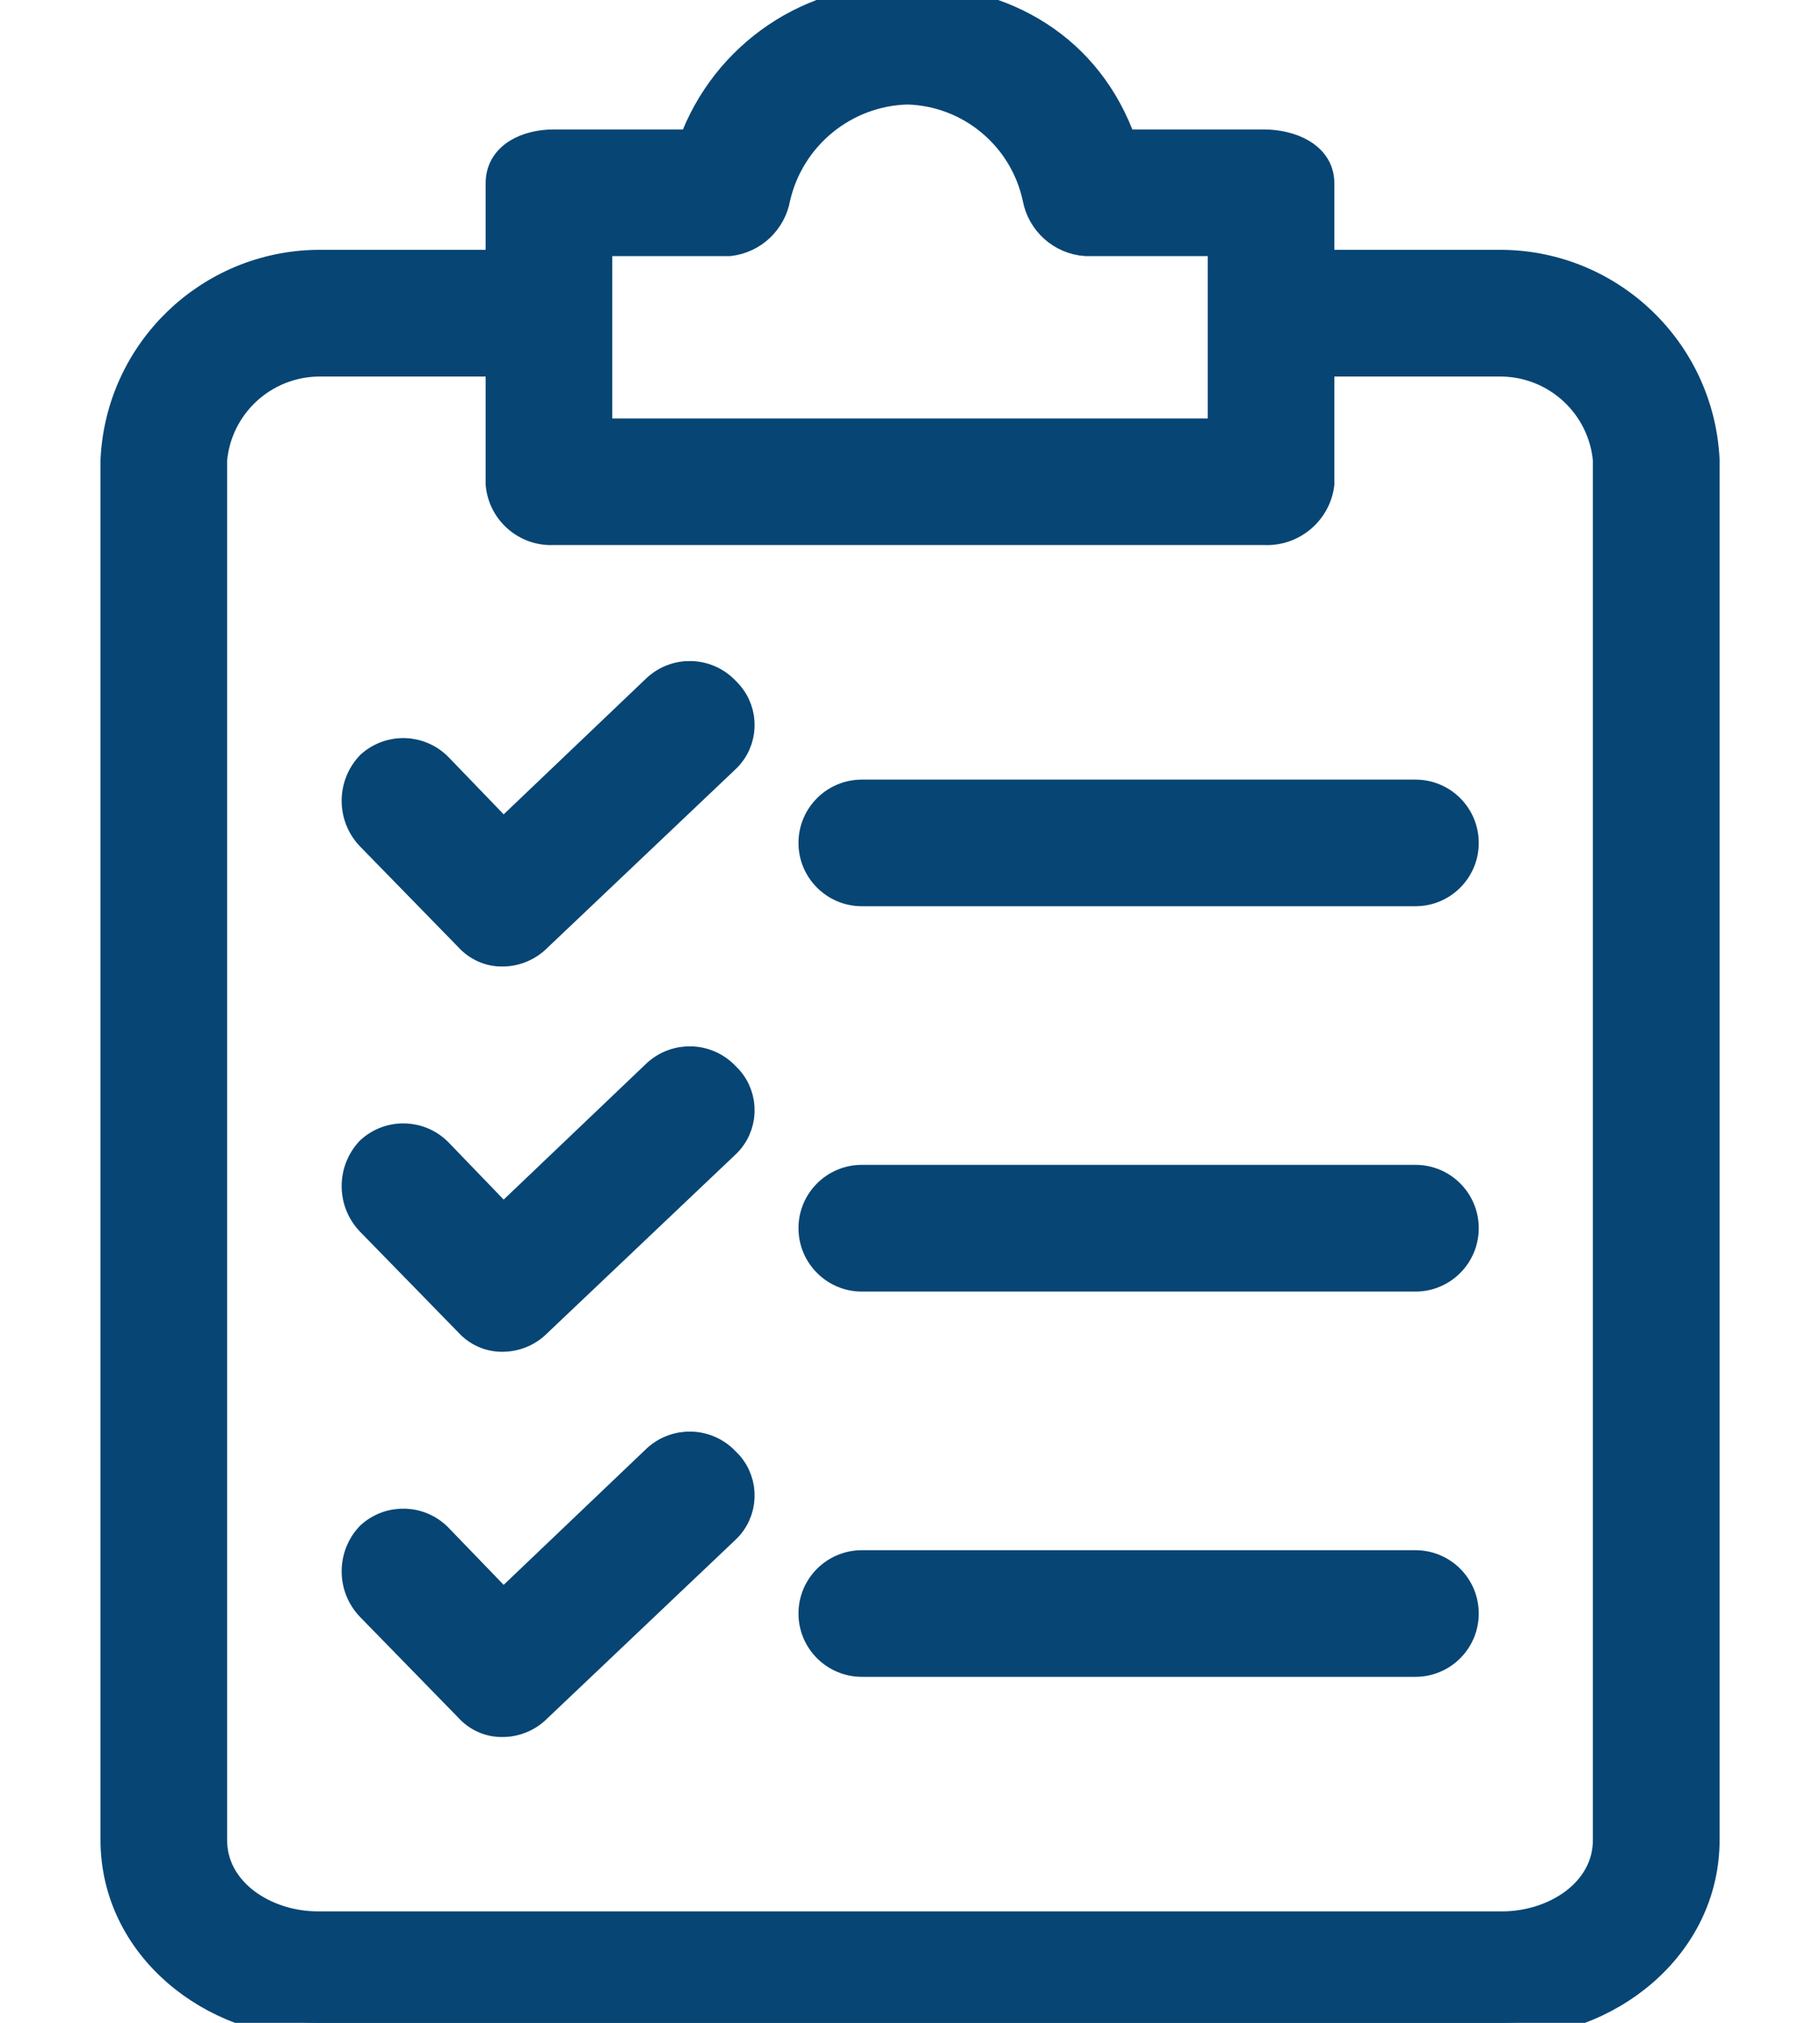 <svg width="18" height="20" viewBox="0 0 18 20" fill="none" xmlns="http://www.w3.org/2000/svg">
<path d="M14.857 2.62H13.047V1.811C13.047 1.549 12.762 1.43 12.5 1.43H11.095C10.762 0.478 9.929 0.002 8.976 0.002C8.035 -0.034 7.178 0.544 6.857 1.43H5.477C5.215 1.43 4.953 1.549 4.953 1.811V2.62H3.143C2.071 2.632 1.194 3.478 1.144 4.549V18.191C1.144 19.238 2.096 20 3.143 20H14.857C15.904 20 16.857 19.238 16.857 18.191V4.549C16.806 3.478 15.929 2.632 14.857 2.62ZM5.905 2.382H7.215C7.443 2.355 7.627 2.181 7.667 1.954C7.808 1.34 8.347 0.899 8.976 0.883C9.6 0.901 10.131 1.344 10.262 1.954C10.305 2.188 10.5 2.365 10.738 2.382H12.095V4.287H5.905V2.382ZM15.904 18.191C15.904 18.715 15.381 19.048 14.857 19.048H3.143C2.62 19.048 2.096 18.715 2.096 18.191V4.549C2.144 4.004 2.596 3.583 3.143 3.573H4.953V4.787C4.978 5.054 5.209 5.253 5.477 5.239H12.5C12.772 5.254 13.011 5.058 13.047 4.787V3.573H14.857C15.404 3.583 15.856 4.004 15.904 4.549V18.191H15.904Z" fill="#074574" stroke="#074574" stroke-width="0.3"/>
<path d="M7.167 10.644C6.988 10.455 6.692 10.445 6.5 10.62L4.977 12.072L4.334 11.405C4.155 11.217 3.859 11.207 3.667 11.382C3.483 11.575 3.483 11.879 3.667 12.072L4.643 13.072C4.728 13.166 4.85 13.219 4.977 13.215C5.102 13.213 5.222 13.162 5.31 13.072L7.167 11.31C7.351 11.141 7.363 10.855 7.194 10.671C7.186 10.662 7.176 10.652 7.167 10.644Z" fill="#074574" stroke="#074574" stroke-width="0.3"/>
<path d="M13.999 11.667H8.524C8.261 11.667 8.047 11.88 8.047 12.143C8.047 12.406 8.261 12.62 8.524 12.62H13.999C14.262 12.62 14.475 12.406 14.475 12.143C14.475 11.88 14.262 11.667 13.999 11.667Z" fill="#074574" stroke="#074574" stroke-width="0.3"/>
<path d="M7.167 6.834C6.988 6.646 6.692 6.635 6.5 6.811L4.977 8.263L4.334 7.596C4.155 7.408 3.859 7.397 3.667 7.572C3.483 7.766 3.483 8.07 3.667 8.263L4.643 9.263C4.728 9.357 4.85 9.41 4.977 9.406C5.102 9.404 5.222 9.352 5.31 9.263L7.167 7.501C7.351 7.332 7.363 7.046 7.194 6.862C7.186 6.852 7.176 6.843 7.167 6.834Z" fill="#074574" stroke="#074574" stroke-width="0.3"/>
<path d="M13.999 7.858H8.524C8.261 7.858 8.047 8.071 8.047 8.334C8.047 8.597 8.261 8.81 8.524 8.81H13.999C14.262 8.81 14.475 8.597 14.475 8.334C14.475 8.071 14.262 7.858 13.999 7.858Z" fill="#074574" stroke="#074574" stroke-width="0.3"/>
<path d="M7.167 14.453C6.988 14.264 6.692 14.254 6.5 14.429L4.977 15.881L4.334 15.215C4.155 15.026 3.859 15.016 3.667 15.191C3.483 15.384 3.483 15.688 3.667 15.881L4.643 16.881C4.728 16.976 4.85 17.028 4.977 17.024C5.102 17.022 5.222 16.971 5.31 16.881L7.167 15.119C7.351 14.95 7.363 14.664 7.194 14.48C7.186 14.471 7.176 14.461 7.167 14.453Z" fill="#074574" stroke="#074574" stroke-width="0.3"/>
<path d="M13.999 15.477H8.524C8.261 15.477 8.047 15.69 8.047 15.953C8.047 16.216 8.261 16.429 8.524 16.429H13.999C14.262 16.429 14.475 16.216 14.475 15.953C14.475 15.69 14.262 15.477 13.999 15.477Z" fill="#074574" stroke="#074574" stroke-width="0.3"/>
</svg>

